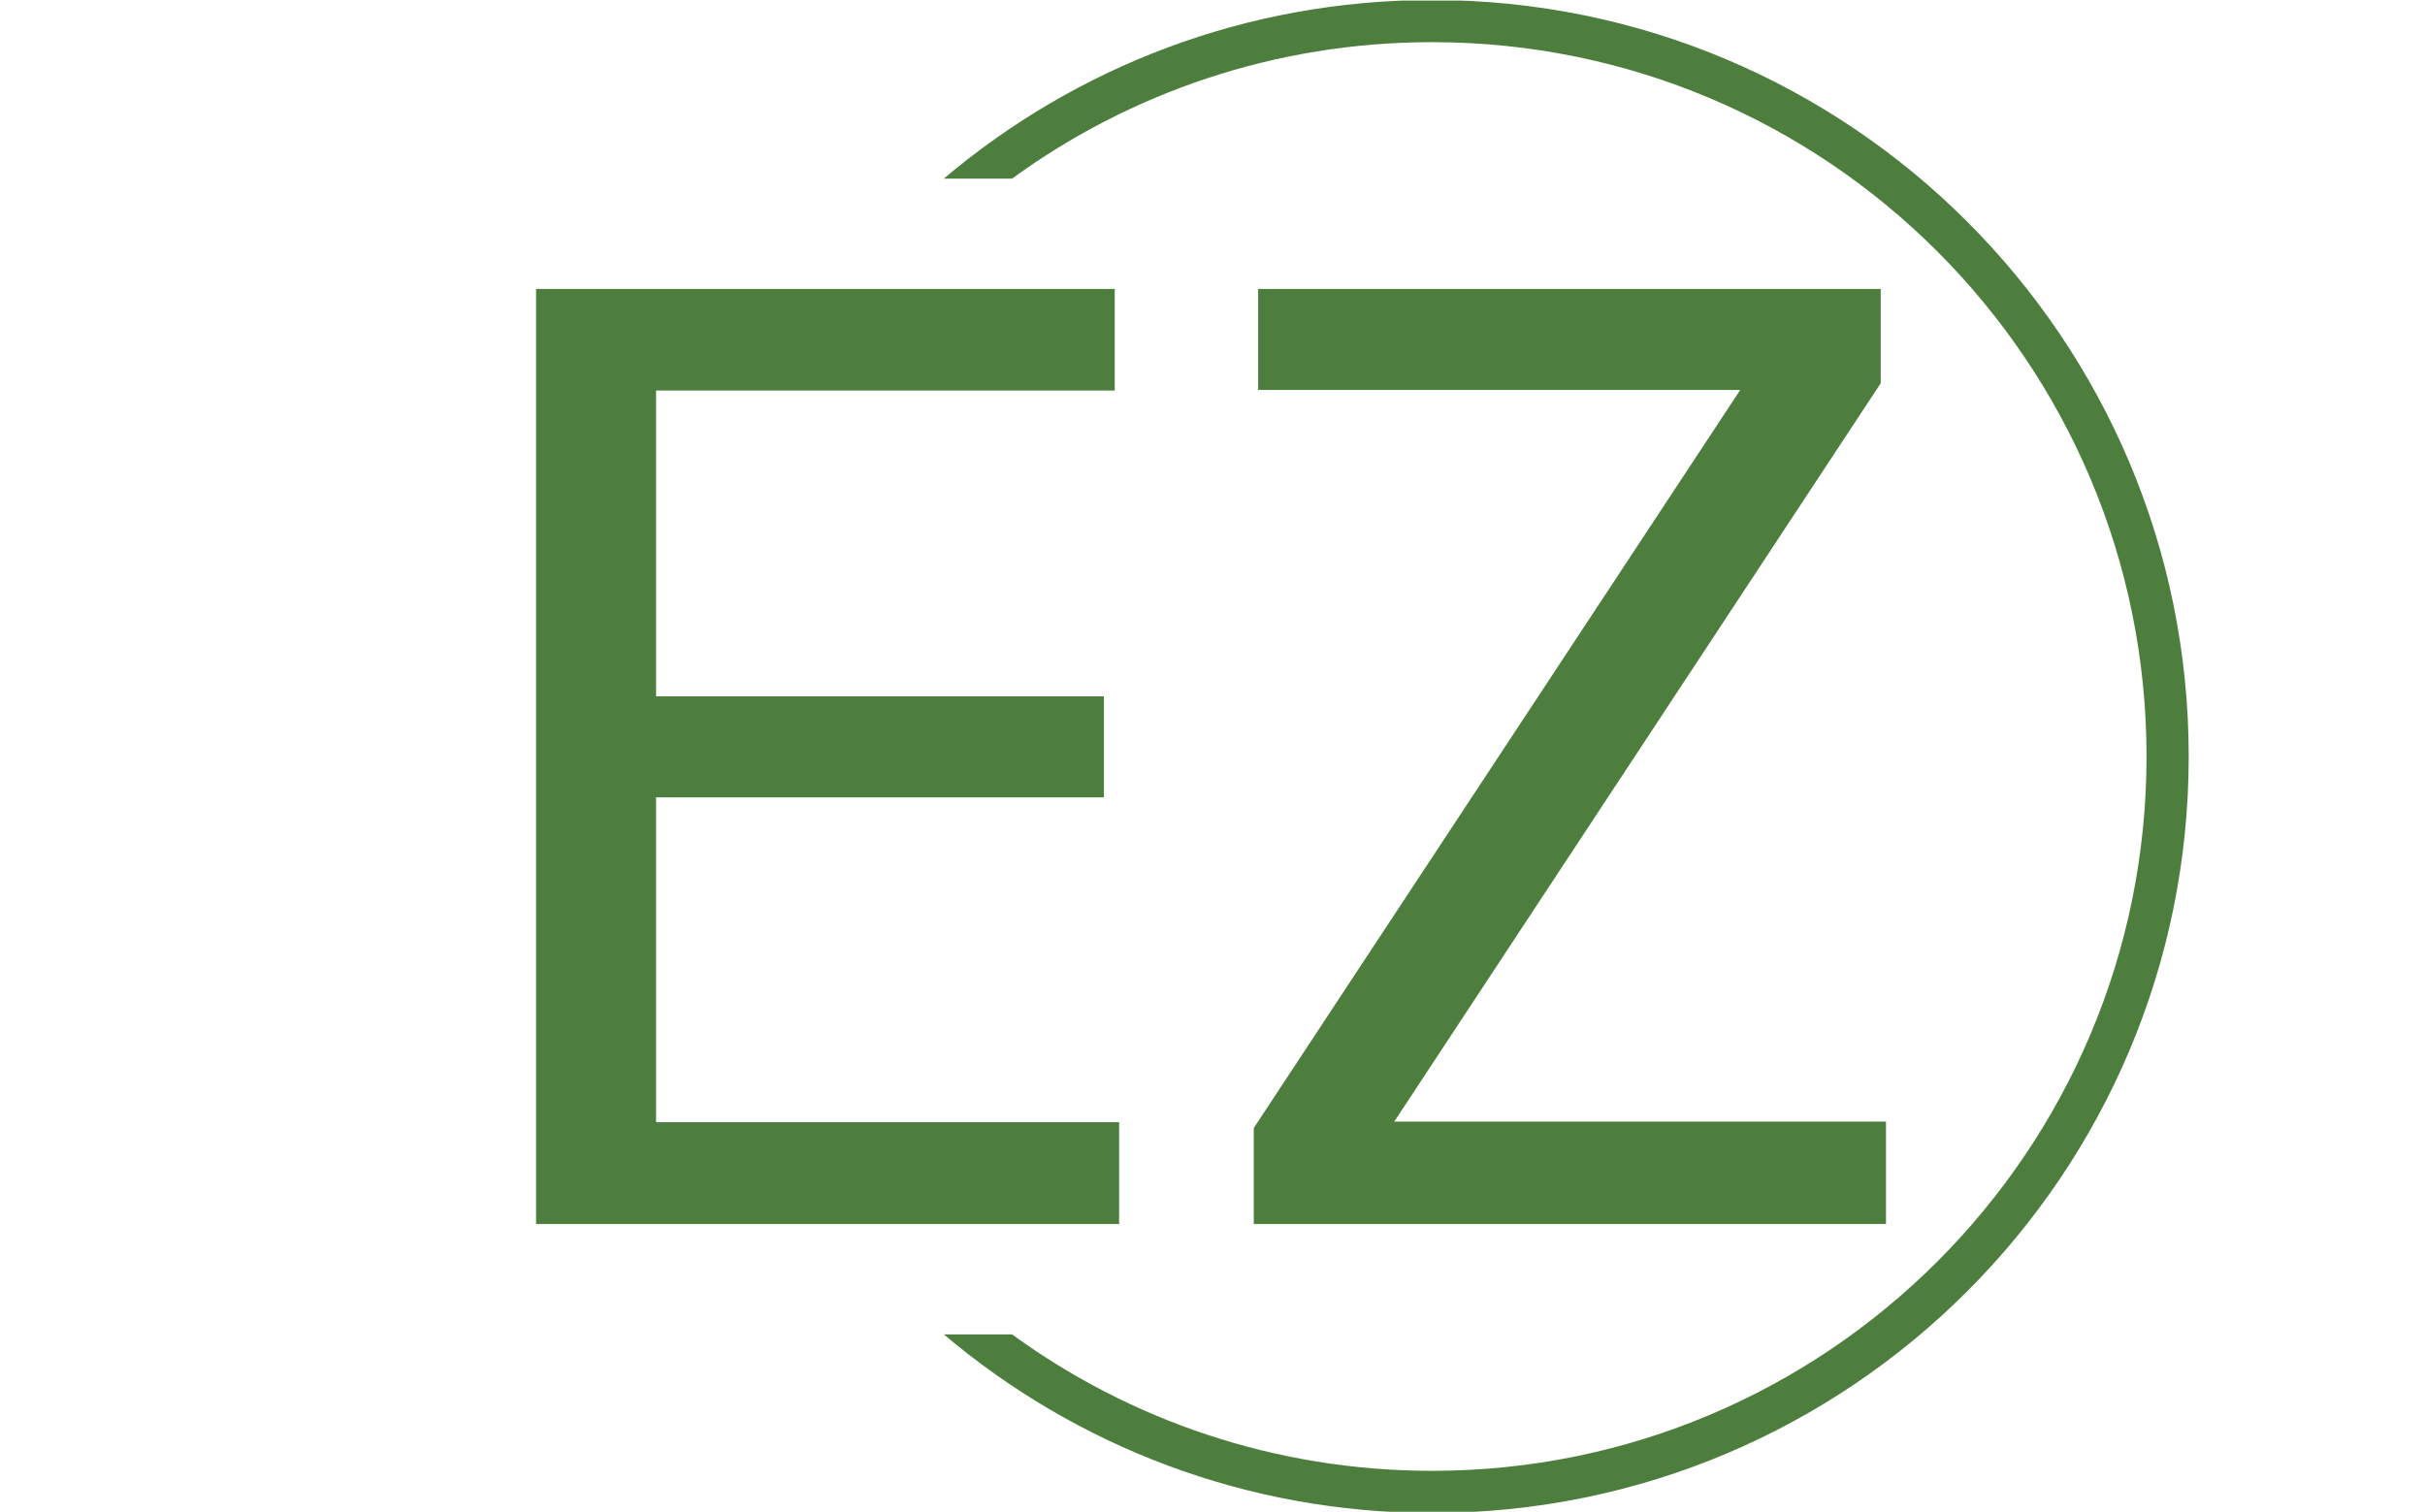 <svg xmlns="http://www.w3.org/2000/svg" version="1.1" xmlns:xlink="http://www.w3.org/1999/xlink" xmlns:svgjs="http://svgjs.dev/svgjs" width="2000" height="1247" viewBox="0 0 2000 1247"><g transform="matrix(1,0,0,1,-1.212,0.505)"><svg viewBox="0 0 396 247" data-background-color="#ffffff" preserveAspectRatio="xMidYMid meet" height="1247" width="2000" xmlns="http://www.w3.org/2000/svg" xmlns:xlink="http://www.w3.org/1999/xlink"><g id="tight-bounds" transform="matrix(1,0,0,1,0.24,-0.1)"><svg viewBox="0 0 395.52 247.2" height="247.2" width="395.52"><g><svg></svg></g><g><svg viewBox="0 0 395.52 247.2" height="247.2" width="395.52"><g transform="matrix(1,0,0,1,87.486,47.215)"><svg viewBox="0 0 220.548 152.77" height="152.77" width="220.548"><g><svg viewBox="0 0 220.548 152.77" height="152.77" width="220.548"><g><svg viewBox="0 0 220.548 152.77" height="152.77" width="220.548"><g><svg viewBox="0 0 220.548 152.77" height="152.77" width="220.548"><g id="textblocktransform"><svg viewBox="0 0 220.548 152.77" height="152.77" width="220.548" id="textblock"><g><svg viewBox="0 0 220.548 152.77" height="152.77" width="220.548"><g transform="matrix(1,0,0,1,0,0)"><svg width="220.548" viewBox="3.78 -31.95 46.12 31.95" height="152.77" data-palette-color="#4d7e3e"><path d="M7.88-31.95L7.88 0 3.78 0 3.78-31.95 7.88-31.95ZM23.7-3.48L23.7 0 5 0 5-3.48 23.7-3.48ZM23.18-18.03L23.18-14.58 6.13-14.58 6.13-18.03 23.18-18.03ZM23.55-31.95L23.55-28.48 4.98-28.48 4.98-31.95 23.55-31.95ZM49.72-28.73L33.1-3.5 49.9-3.5 49.9 0 28.3 0 28.3-3.28 44.92-28.5 28.45-28.5 28.45-31.95 49.72-31.95 49.72-28.73Z" opacity="1" transform="matrix(1,0,0,1,0,0)" fill="#4d7e3e" class="wordmark-text-0" data-fill-palette-color="primary" id="text-0"></path></svg></g></svg></g></svg></g></svg></g></svg></g></svg></g></svg></g><g><path d="M233.874 0c68.262 0 123.6 55.338 123.6 123.6 0 68.262-55.338 123.6-123.6 123.6-30.402 0-58.24-10.976-79.768-29.183l11.147 0c19.26 14.022 42.974 22.294 68.621 22.295 64.458 0 116.712-52.254 116.711-116.712 0-64.458-52.254-116.712-116.711-116.712-25.647 0-49.361 8.272-68.621 22.295l-11.147 0c21.528-18.206 49.366-29.183 79.768-29.183z" fill="#4d7e3e" stroke="transparent" data-fill-palette-color="tertiary"></path></g></svg></g><defs></defs></svg><rect width="395.52" height="247.2" fill="none" stroke="none" visibility="hidden"></rect></g></svg></g></svg>